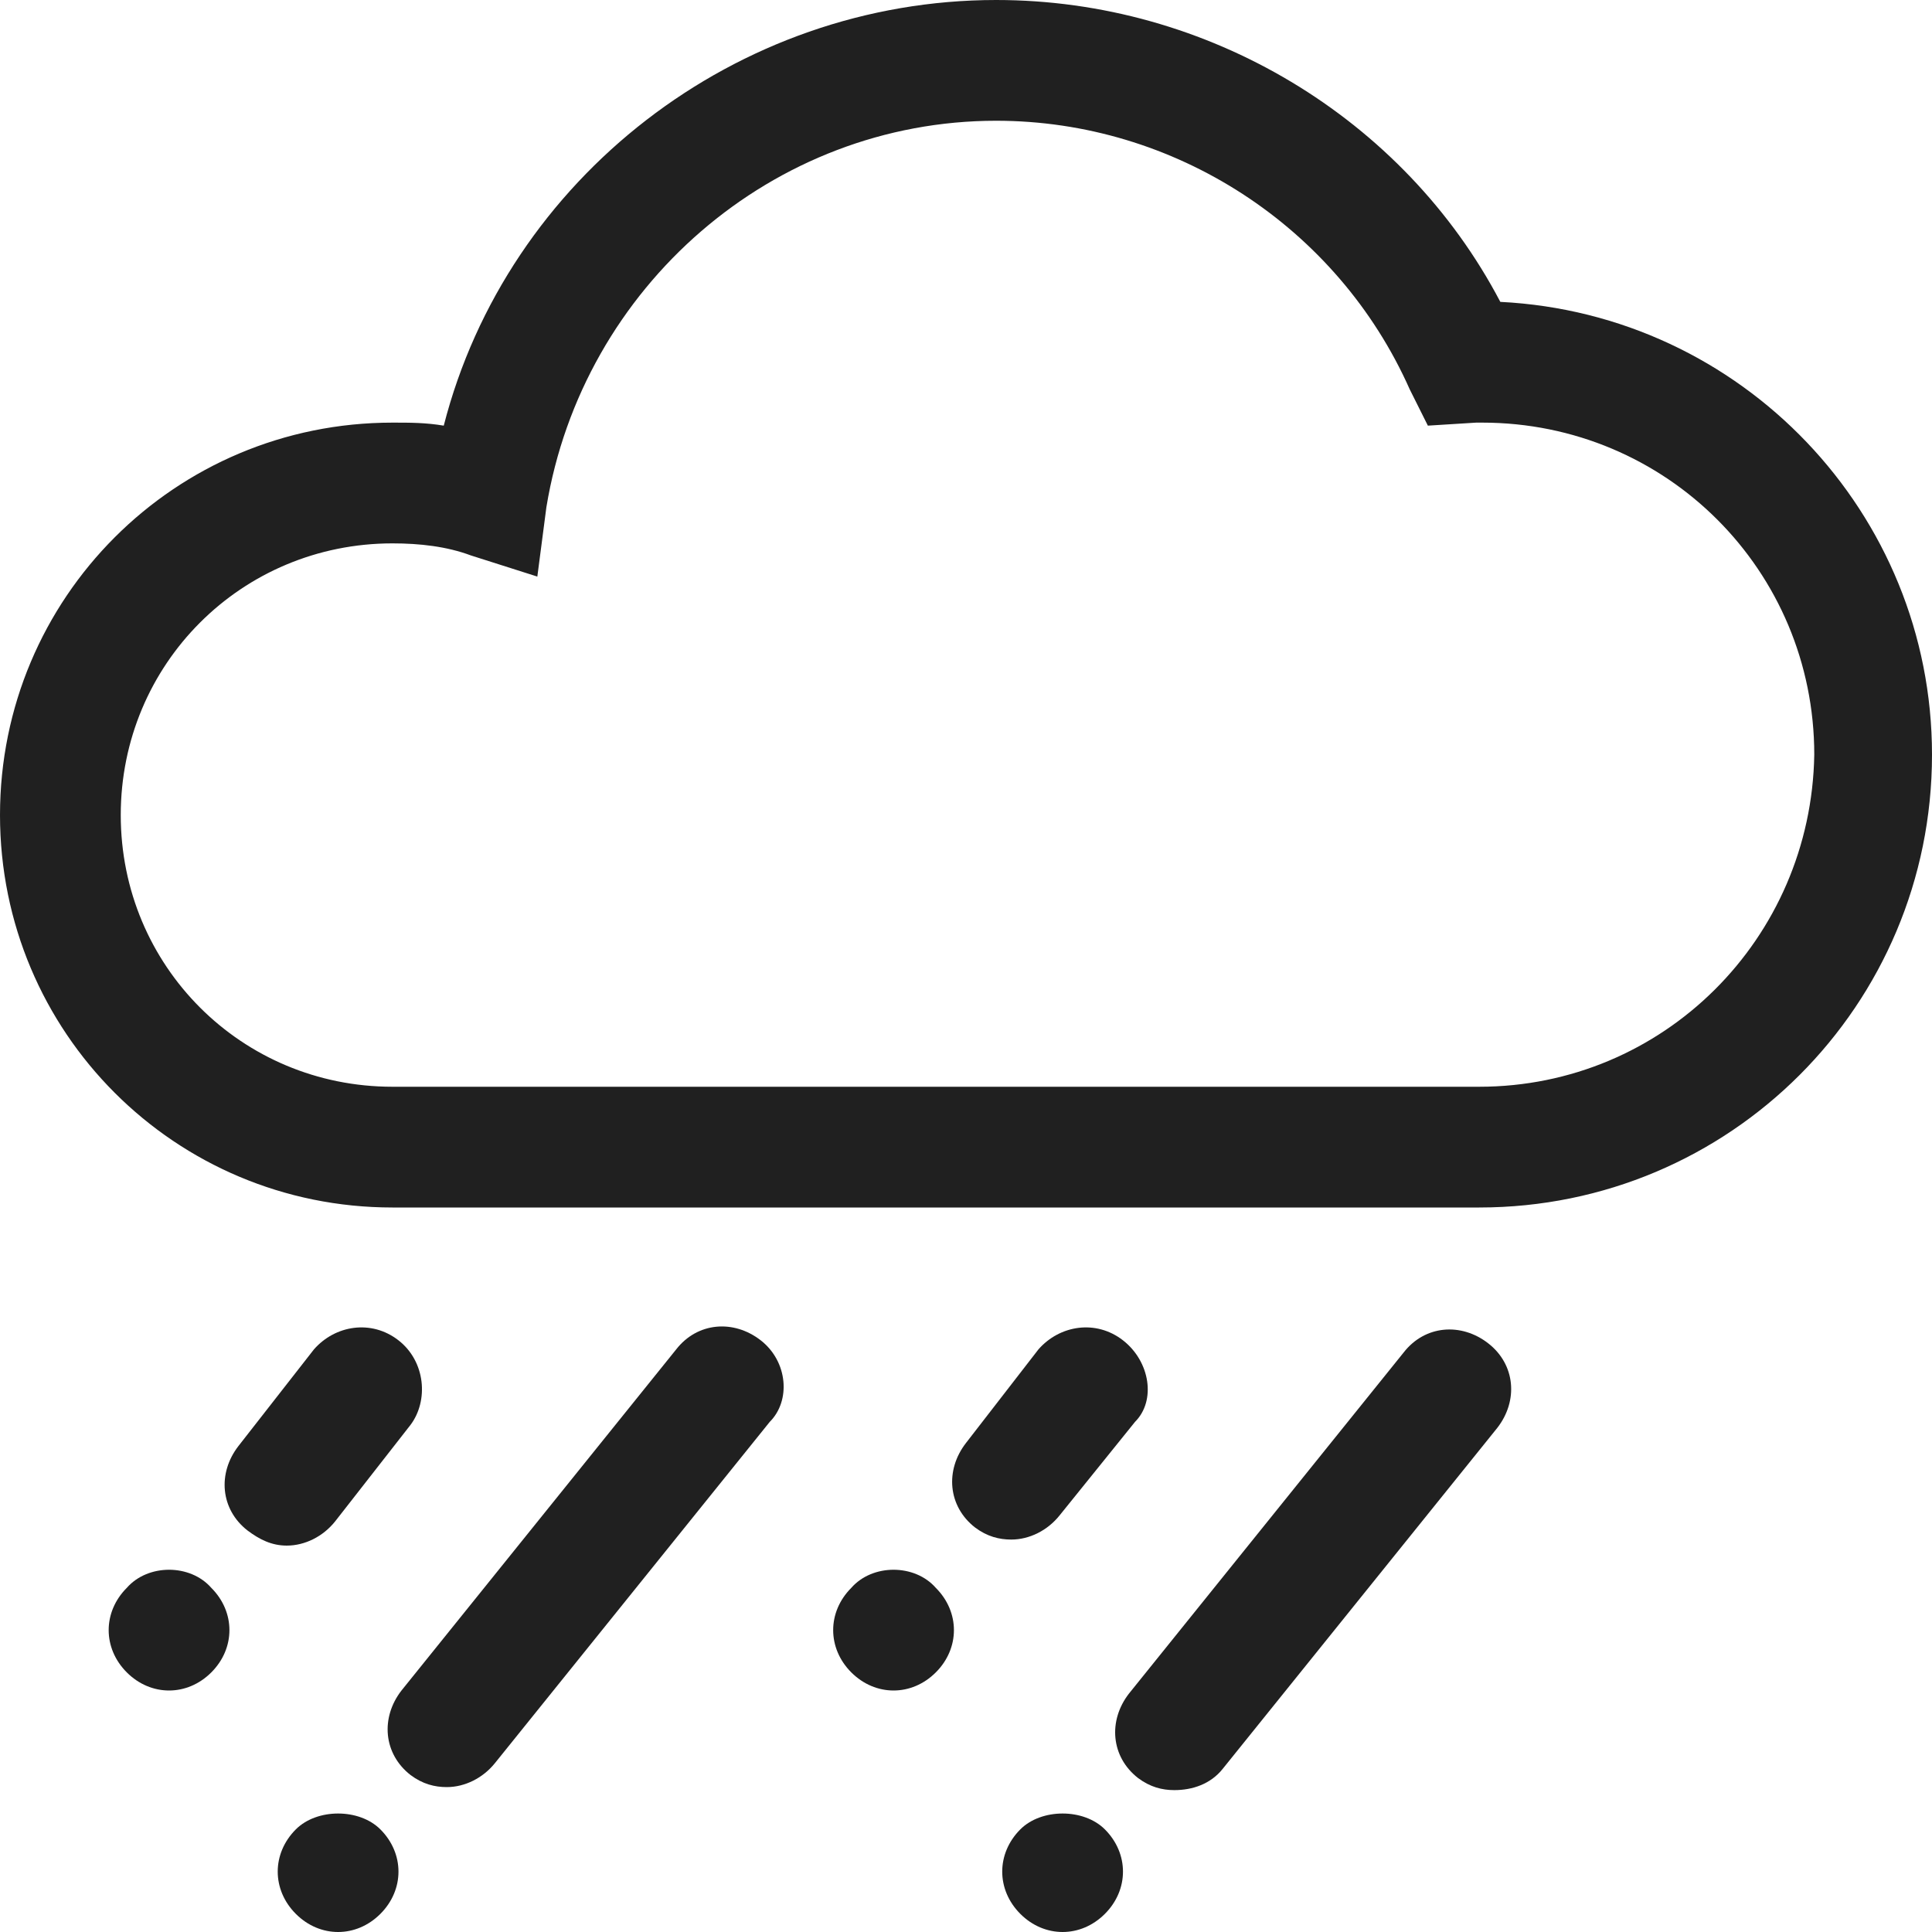 <?xml version="1.0" encoding="utf-8"?>
<!-- Generator: Adobe Illustrator 19.1.0, SVG Export Plug-In . SVG Version: 6.00 Build 0)  -->
<svg version="1.1" id="Layer_2" xmlns="http://www.w3.org/2000/svg" xmlns:xlink="http://www.w3.org/1999/xlink" x="0px" y="0px"
	 viewBox="0 0 64 64" style="enable-background:new 0 0 64 64;" xml:space="preserve">
<style type="text/css">
	.st0{fill:#202020;}
</style>
<g>
	<path class="st0" d="M49.7,10C46.5,3.9,40,0,33,0c-8.6,0-16.2,5.9-18.3,14.1C14.1,14,13.6,14,13,14C5.8,14,0,19.8,0,27
		s5.8,13,13,13l36,0c8.3,0,15-6.7,15-15C64,17,57.7,10.4,49.7,10z M49,36l-36,0c-5,0-9-4-9-9s4-9,9-9c0.9,0,1.8,0.1,2.6,0.4l2.2,0.7
		l0.3-2.3C19.3,9.5,25.6,4,33,4c5.9,0,11.3,3.5,13.7,8.9l0.6,1.2l1.6-0.1c0.1,0,0.1,0,0.2,0c6.1,0,11,4.9,11,11
		C60,31.1,55.1,36,49,36z"/>
	<path class="st0" d="M13.2,44.4c-0.9-0.7-2.1-0.5-2.8,0.3l-2.5,3.2c-0.7,0.9-0.6,2.1,0.3,2.8C8.6,51,9,51.2,9.5,51.2
		c0.6,0,1.2-0.3,1.6-0.8l2.5-3.2C14.2,46.4,14.1,45.1,13.2,44.4z"/>
	<path class="st0" d="M25.2,44.4c-0.9-0.7-2.1-0.6-2.8,0.3l-9.1,11.3c-0.7,0.9-0.6,2.1,0.3,2.8c0.4,0.3,0.8,0.4,1.2,0.4
		c0.6,0,1.2-0.3,1.6-0.8l9.1-11.3C26.2,46.4,26.1,45.1,25.2,44.4z"/>
	<path class="st0" d="M37.2,44.4c-0.9-0.7-2.1-0.5-2.8,0.3L32,47.8c-0.7,0.9-0.6,2.1,0.3,2.8c0.4,0.3,0.8,0.4,1.2,0.4
		c0.6,0,1.2-0.3,1.6-0.8l2.5-3.1C38.3,46.4,38.1,45.1,37.2,44.4z"/>
	<path class="st0" d="M40.5,58.6l9.1-11.3c0.7-0.9,0.6-2.1-0.3-2.8c-0.9-0.7-2.1-0.6-2.8,0.3l-9.1,11.3c-0.7,0.9-0.6,2.1,0.3,2.8
		c0.4,0.3,0.8,0.4,1.2,0.4C39.5,59.3,40.1,59.1,40.5,58.6z"/>
	<path class="st0" d="M4.2,52.6C3.8,53,3.6,53.5,3.6,54s0.2,1,0.6,1.4C4.6,55.8,5.1,56,5.6,56c0.5,0,1-0.2,1.4-0.6
		C7.4,55,7.6,54.5,7.6,54S7.4,53,7,52.6C6.3,51.8,4.9,51.8,4.2,52.6z"/>
	<path class="st0" d="M11.2,64c0.5,0,1-0.2,1.4-0.6c0.4-0.4,0.6-0.9,0.6-1.4c0-0.5-0.2-1-0.6-1.4c-0.7-0.7-2.1-0.7-2.8,0
		c-0.4,0.4-0.6,0.9-0.6,1.4c0,0.5,0.2,1,0.6,1.4C10.2,63.8,10.7,64,11.2,64z"/>
	<path class="st0" d="M28.2,52.6c-0.4,0.4-0.6,0.9-0.6,1.4s0.2,1,0.6,1.4c0.4,0.4,0.9,0.6,1.4,0.6c0.5,0,1-0.2,1.4-0.6
		c0.4-0.4,0.6-0.9,0.6-1.4s-0.2-1-0.6-1.4C30.3,51.8,28.9,51.8,28.2,52.6z"/>
	<path class="st0" d="M36.6,63.4c0.4-0.4,0.6-0.9,0.6-1.4c0-0.5-0.2-1-0.6-1.4c-0.7-0.7-2.1-0.7-2.8,0c-0.4,0.4-0.6,0.9-0.6,1.4
		c0,0.5,0.2,1,0.6,1.4c0.4,0.4,0.9,0.6,1.4,0.6C35.7,64,36.2,63.8,36.6,63.4z"/>
</g>
</svg>
